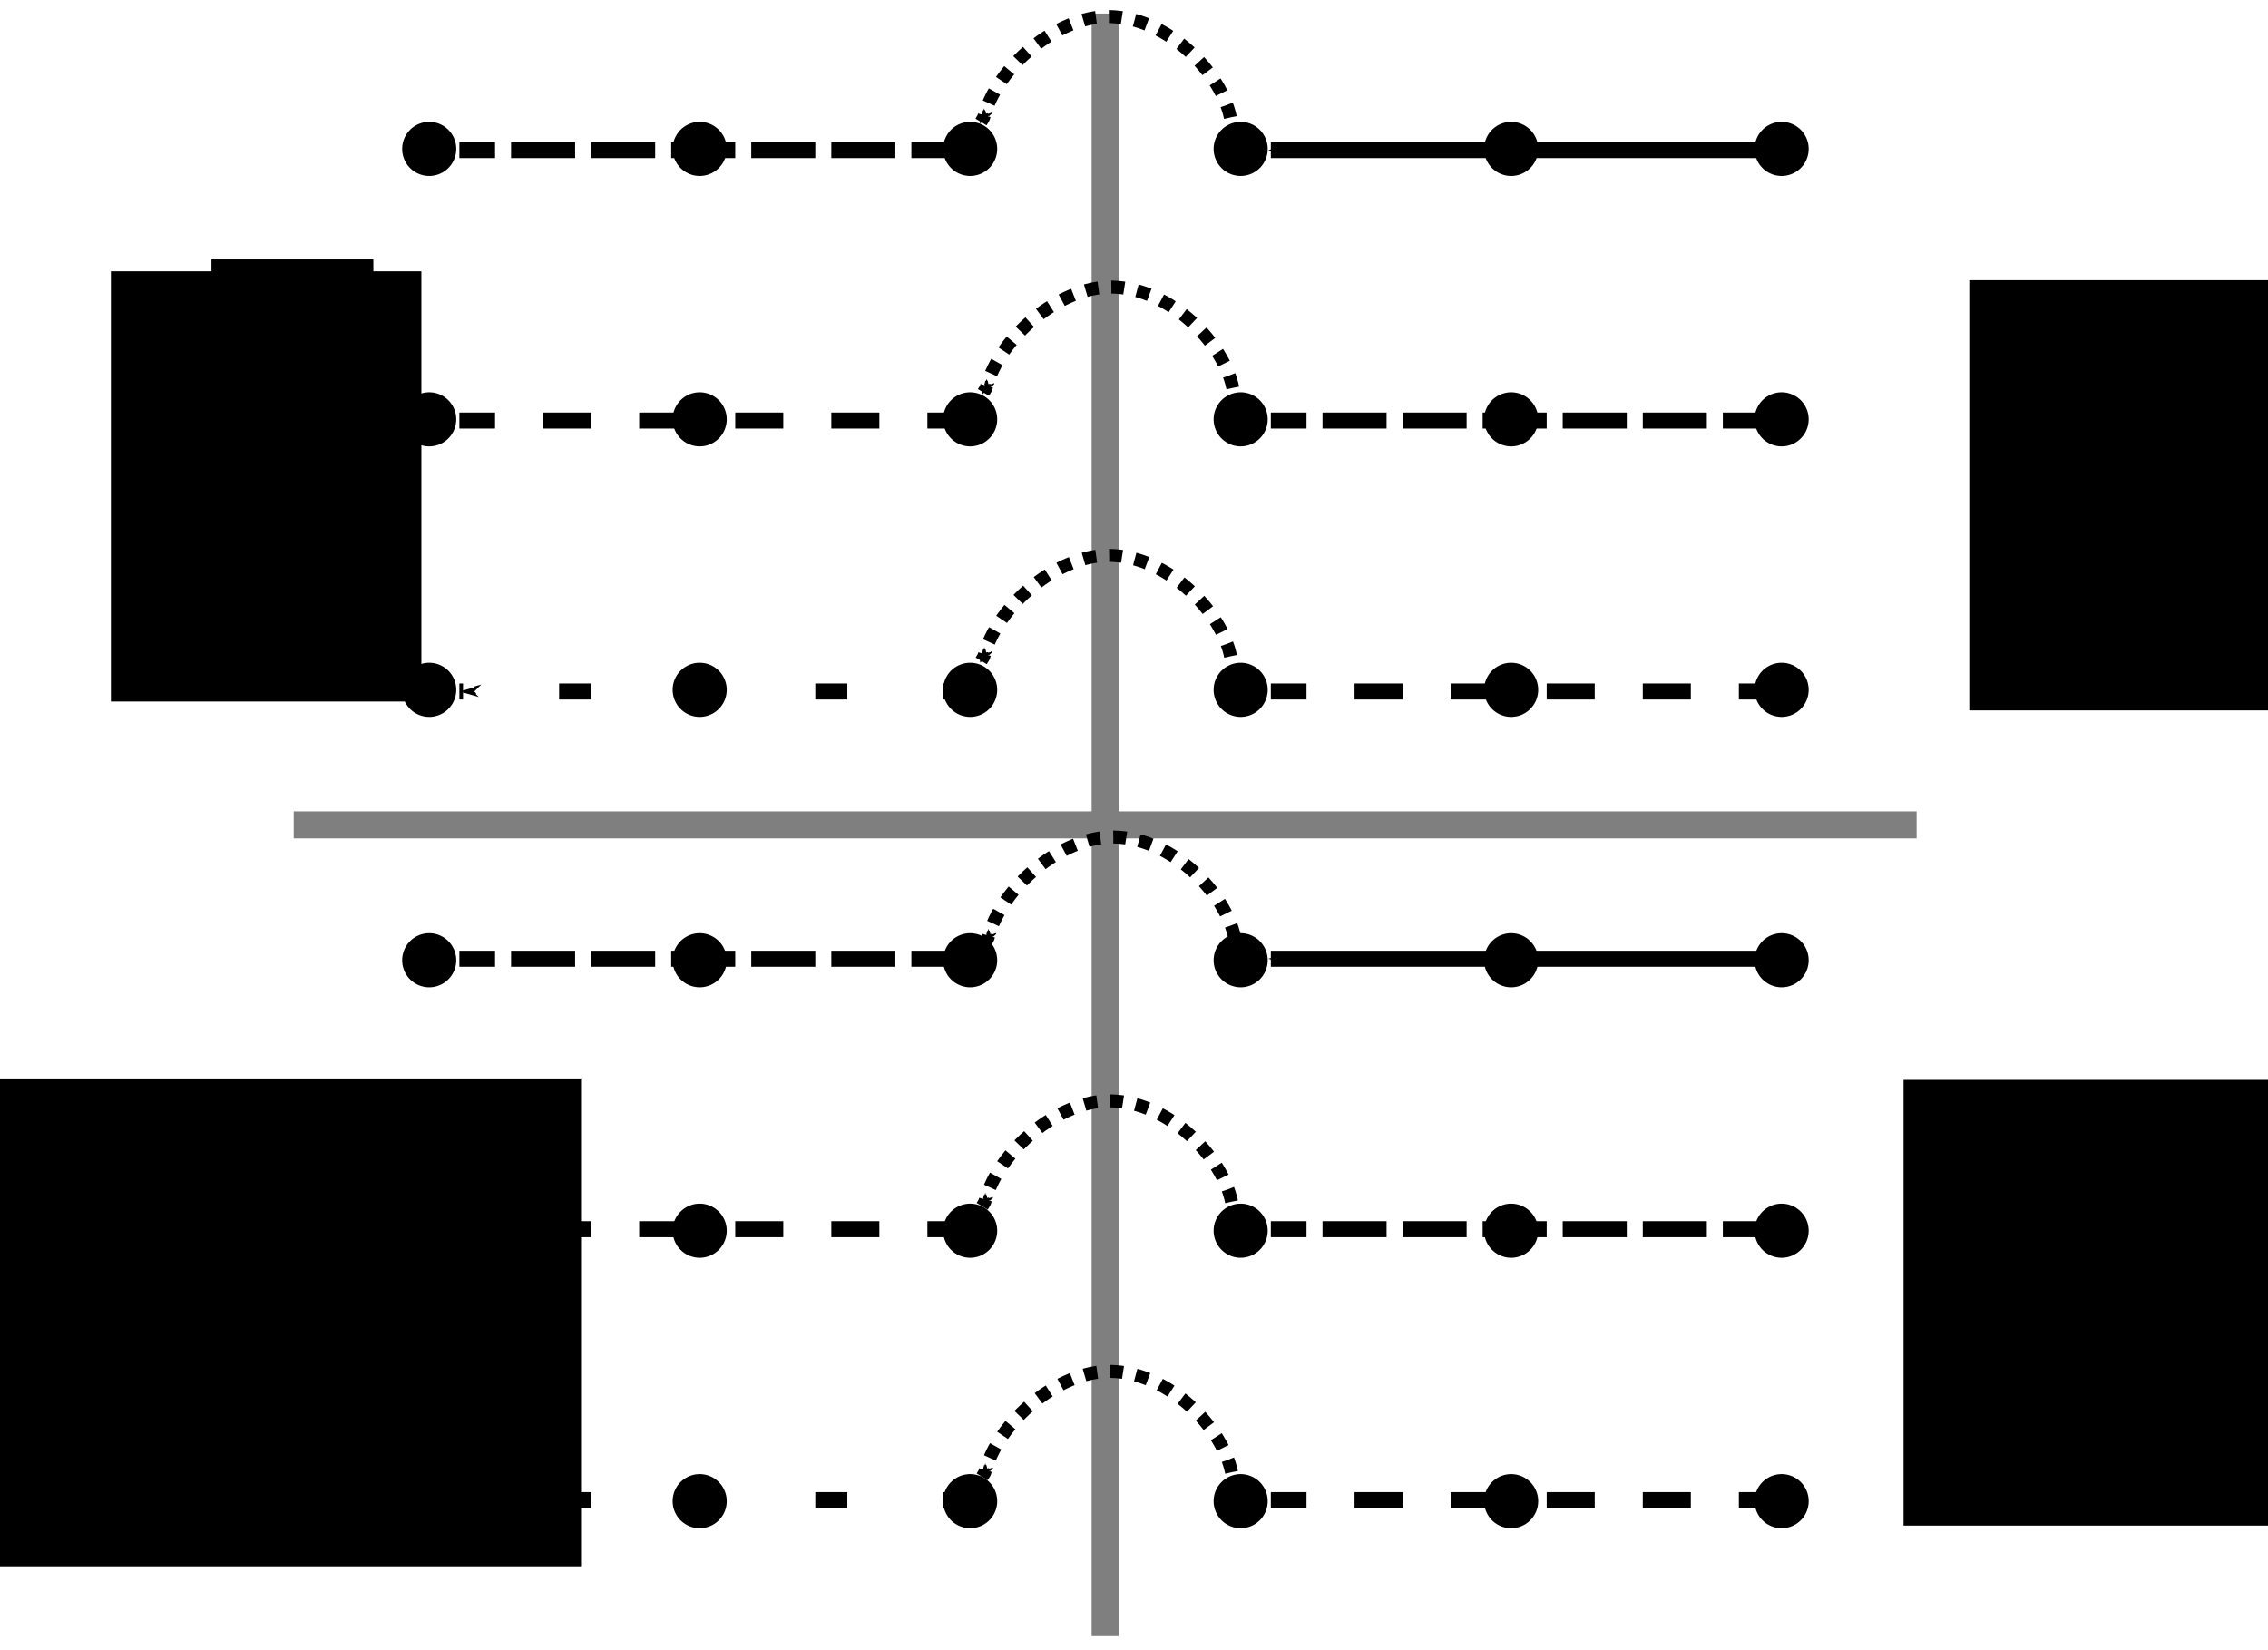 <?xml version="1.0" encoding="UTF-8" standalone="no"?>
<!-- Created with Inkscape (http://www.inkscape.org/) -->
<svg
   xmlns:dc="http://purl.org/dc/elements/1.1/"
   xmlns:cc="http://creativecommons.org/ns#"
   xmlns:rdf="http://www.w3.org/1999/02/22-rdf-syntax-ns#"
   xmlns:svg="http://www.w3.org/2000/svg"
   xmlns="http://www.w3.org/2000/svg"
   xmlns:sodipodi="http://sodipodi.sourceforge.net/DTD/sodipodi-0.dtd"
   xmlns:inkscape="http://www.inkscape.org/namespaces/inkscape"
   width="838.5"
   height="610"
   id="svg2"
   sodipodi:version="0.32"
   inkscape:version="0.46"
   sodipodi:docname="sweep_method_backward.svg"
   inkscape:output_extension="org.inkscape.output.svg.inkscape"
   version="1.0">
  <defs
     id="defs4">
    <marker
       inkscape:stockid="Arrow1Mend"
       orient="auto"
       refY="0"
       refX="0"
       id="Arrow1Mend"
       style="overflow:visible">
      <path
         id="path3326"
         d="M 0,0 L 5,-5 L -12.5,0 L 5,5 L 0,0 z"
         style="fill-rule:evenodd;stroke:#000000;stroke-width:1pt;marker-start:none"
         transform="matrix(-0.4,0,0,-0.4,-4,0)" />
    </marker>
    <marker
       inkscape:stockid="Arrow1Mstart"
       orient="auto"
       refY="0"
       refX="0"
       id="Arrow1Mstart"
       style="overflow:visible">
      <path
         id="path3323"
         d="M 0,0 L 5,-5 L -12.5,0 L 5,5 L 0,0 z"
         style="fill-rule:evenodd;stroke:#000000;stroke-width:1pt;marker-start:none"
         transform="matrix(0.4,0,0,0.4,4,0)" />
    </marker>
    <marker
       inkscape:stockid="Arrow1Lstart"
       orient="auto"
       refY="0"
       refX="0"
       id="Arrow1Lstart"
       style="overflow:visible">
      <path
         id="path3317"
         d="M 0,0 L 5,-5 L -12.5,0 L 5,5 L 0,0 z"
         style="fill-rule:evenodd;stroke:#000000;stroke-width:1pt;marker-start:none"
         transform="matrix(0.8,0,0,0.8,10,0)" />
    </marker>
    <marker
       inkscape:stockid="Arrow2Lend"
       orient="auto"
       refY="0"
       refX="0"
       id="Arrow2Lend"
       style="overflow:visible">
      <path
         id="path3338"
         style="font-size:12px;fill-rule:evenodd;stroke-width:0.625;stroke-linejoin:round"
         d="M 8.719,4.034 L -2.207,0.016 L 8.719,-4.002 C 6.973,-1.63 6.983,1.616 8.719,4.034 z"
         transform="matrix(-1.1,0,0,-1.1,-1.1,0)" />
    </marker>
    <marker
       inkscape:stockid="Arrow1Lend"
       orient="auto"
       refY="0"
       refX="0"
       id="Arrow1Lend"
       style="overflow:visible">
      <path
         id="path3320"
         d="M 0,0 L 5,-5 L -12.5,0 L 5,5 L 0,0 z"
         style="fill-rule:evenodd;stroke:#000000;stroke-width:1pt;marker-start:none"
         transform="matrix(-0.8,0,0,-0.8,-10,0)" />
    </marker>
    <inkscape:perspective
       sodipodi:type="inkscape:persp3d"
       inkscape:vp_x="0 : 526.18109 : 1"
       inkscape:vp_y="0 : 1000 : 0"
       inkscape:vp_z="744.09448 : 526.18109 : 1"
       inkscape:persp3d-origin="372.04724 : 350.78739 : 1"
       id="perspective10" />
  </defs>
  <sodipodi:namedview
     id="base"
     pagecolor="#ffffff"
     bordercolor="#666666"
     borderopacity="1.0"
     gridtolerance="10000"
     guidetolerance="10"
     objecttolerance="10"
     inkscape:pageopacity="0.0"
     inkscape:pageshadow="2"
     inkscape:zoom="1.2196874"
     inkscape:cx="390.65803"
     inkscape:cy="348.29737"
     inkscape:document-units="px"
     inkscape:current-layer="layer1"
     showgrid="false"
     showguides="true"
     inkscape:window-width="2048"
     inkscape:window-height="1074"
     inkscape:window-x="0"
     inkscape:window-y="25">
    <inkscape:grid
       type="xygrid"
       id="grid2383"
       visible="true"
       enabled="true" />
  </sodipodi:namedview>
  <g
     inkscape:label="Layer 1"
     inkscape:groupmode="layer"
     id="layer1"
     transform="translate(53.587,-442.362)">
    <path
       style="fill:none;fill-opacity:1;fill-rule:evenodd;stroke:#7f7f7f;stroke-width:10;stroke-linecap:butt;stroke-linejoin:miter;stroke-miterlimit:0;stroke-dasharray:none;stroke-opacity:1"
       d="M 355,447.362 L 355,1047.362"
       id="path3159" />
    <path
       style="fill:none;fill-rule:evenodd;stroke:#7f7f7f;stroke-width:10;stroke-linecap:butt;stroke-linejoin:miter;stroke-miterlimit:0;stroke-dasharray:none;stroke-opacity:1"
       d="M 655,747.362 L 55,747.362 L 58.39,747.362"
       id="path3161" />
    <g
       id="g3241"
       transform="matrix(-1,0,0,1,710,0)">
      <path
         transform="matrix(0.457,0,0,0.539,241.061,393.076)"
         d="M 380.388,750.173 A 21.869,18.556 0 1 1 336.65,750.173 A 21.869,18.556 0 1 1 380.388,750.173 z"
         sodipodi:ry="18.555504"
         sodipodi:rx="21.868988"
         sodipodi:cy="750.17255"
         sodipodi:cx="358.51886"
         id="path3223"
         style="opacity:1;fill:#000000;fill-opacity:1;fill-rule:nonzero;stroke:none;stroke-width:1;stroke-miterlimit:4;stroke-dasharray:none;stroke-opacity:1"
         sodipodi:type="arc" />
      <path
         transform="matrix(0.457,0,0,0.539,341.061,393.076)"
         d="M 380.388,750.173 A 21.869,18.556 0 1 1 336.65,750.173 A 21.869,18.556 0 1 1 380.388,750.173 z"
         sodipodi:ry="18.555504"
         sodipodi:rx="21.868988"
         sodipodi:cy="750.17255"
         sodipodi:cx="358.51886"
         id="path3225"
         style="opacity:1;fill:#000000;fill-opacity:1;fill-rule:nonzero;stroke:none;stroke-width:1;stroke-miterlimit:4;stroke-dasharray:none;stroke-opacity:1"
         sodipodi:type="arc" />
      <path
         transform="matrix(0.457,0,0,0.539,441.061,393.076)"
         d="M 380.388,750.173 A 21.869,18.556 0 1 1 336.65,750.173 A 21.869,18.556 0 1 1 380.388,750.173 z"
         sodipodi:ry="18.555504"
         sodipodi:rx="21.868988"
         sodipodi:cy="750.17255"
         sodipodi:cx="358.51886"
         id="path3227"
         style="opacity:1;fill:#000000;fill-opacity:1;fill-rule:nonzero;stroke:none;stroke-width:1;stroke-miterlimit:4;stroke-dasharray:none;stroke-opacity:1"
         sodipodi:type="arc" />
      <path
         transform="matrix(0.457,0,0,0.539,241.061,493.076)"
         d="M 380.388,750.173 A 21.869,18.556 0 1 1 336.65,750.173 A 21.869,18.556 0 1 1 380.388,750.173 z"
         sodipodi:ry="18.555504"
         sodipodi:rx="21.868988"
         sodipodi:cy="750.17255"
         sodipodi:cx="358.51886"
         id="path3229"
         style="opacity:1;fill:#000000;fill-opacity:1;fill-rule:nonzero;stroke:none;stroke-width:1;stroke-miterlimit:4;stroke-dasharray:none;stroke-opacity:1"
         sodipodi:type="arc" />
      <path
         transform="matrix(0.457,0,0,0.539,341.061,493.076)"
         d="M 380.388,750.173 A 21.869,18.556 0 1 1 336.65,750.173 A 21.869,18.556 0 1 1 380.388,750.173 z"
         sodipodi:ry="18.555504"
         sodipodi:rx="21.868988"
         sodipodi:cy="750.17255"
         sodipodi:cx="358.51886"
         id="path3231"
         style="opacity:1;fill:#000000;fill-opacity:1;fill-rule:nonzero;stroke:none;stroke-width:1;stroke-miterlimit:4;stroke-dasharray:none;stroke-opacity:1"
         sodipodi:type="arc" />
      <path
         transform="matrix(0.457,0,0,0.539,441.061,493.076)"
         d="M 380.388,750.173 A 21.869,18.556 0 1 1 336.65,750.173 A 21.869,18.556 0 1 1 380.388,750.173 z"
         sodipodi:ry="18.555504"
         sodipodi:rx="21.868988"
         sodipodi:cy="750.17255"
         sodipodi:cx="358.51886"
         id="path3233"
         style="opacity:1;fill:#000000;fill-opacity:1;fill-rule:nonzero;stroke:none;stroke-width:1;stroke-miterlimit:4;stroke-dasharray:none;stroke-opacity:1"
         sodipodi:type="arc" />
      <path
         transform="matrix(0.457,0,0,0.539,241.061,593.076)"
         d="M 380.388,750.173 A 21.869,18.556 0 1 1 336.65,750.173 A 21.869,18.556 0 1 1 380.388,750.173 z"
         sodipodi:ry="18.555504"
         sodipodi:rx="21.868988"
         sodipodi:cy="750.17255"
         sodipodi:cx="358.51886"
         id="path3235"
         style="opacity:1;fill:#000000;fill-opacity:1;fill-rule:nonzero;stroke:none;stroke-width:1;stroke-miterlimit:4;stroke-dasharray:none;stroke-opacity:1"
         sodipodi:type="arc" />
      <path
         transform="matrix(0.457,0,0,0.539,341.061,593.076)"
         d="M 380.388,750.173 A 21.869,18.556 0 1 1 336.65,750.173 A 21.869,18.556 0 1 1 380.388,750.173 z"
         sodipodi:ry="18.555504"
         sodipodi:rx="21.868988"
         sodipodi:cy="750.17255"
         sodipodi:cx="358.51886"
         id="path3237"
         style="opacity:1;fill:#000000;fill-opacity:1;fill-rule:nonzero;stroke:none;stroke-width:1;stroke-miterlimit:4;stroke-dasharray:none;stroke-opacity:1"
         sodipodi:type="arc" />
      <path
         transform="matrix(0.457,0,0,0.539,441.061,593.076)"
         d="M 380.388,750.173 A 21.869,18.556 0 1 1 336.65,750.173 A 21.869,18.556 0 1 1 380.388,750.173 z"
         sodipodi:ry="18.555504"
         sodipodi:rx="21.868988"
         sodipodi:cy="750.17255"
         sodipodi:cx="358.51886"
         id="path3239"
         style="opacity:1;fill:#000000;fill-opacity:1;fill-rule:nonzero;stroke:none;stroke-width:1;stroke-miterlimit:4;stroke-dasharray:none;stroke-opacity:1"
         sodipodi:type="arc" />
    </g>
    <g
       id="g3252"
       transform="matrix(-1,0,0,1,710,-300)">
      <path
         transform="matrix(0.457,0,0,0.539,241.061,393.076)"
         d="M 380.388,750.173 A 21.869,18.556 0 1 1 336.65,750.173 A 21.869,18.556 0 1 1 380.388,750.173 z"
         sodipodi:ry="18.555504"
         sodipodi:rx="21.868988"
         sodipodi:cy="750.17255"
         sodipodi:cx="358.51886"
         id="path3254"
         style="opacity:1;fill:#000000;fill-opacity:1;fill-rule:nonzero;stroke:none;stroke-width:1;stroke-miterlimit:4;stroke-dasharray:none;stroke-opacity:1"
         sodipodi:type="arc" />
      <path
         transform="matrix(0.457,0,0,0.539,341.061,393.076)"
         d="M 380.388,750.173 A 21.869,18.556 0 1 1 336.65,750.173 A 21.869,18.556 0 1 1 380.388,750.173 z"
         sodipodi:ry="18.555504"
         sodipodi:rx="21.868988"
         sodipodi:cy="750.17255"
         sodipodi:cx="358.51886"
         id="path3256"
         style="opacity:1;fill:#000000;fill-opacity:1;fill-rule:nonzero;stroke:none;stroke-width:1;stroke-miterlimit:4;stroke-dasharray:none;stroke-opacity:1"
         sodipodi:type="arc" />
      <path
         transform="matrix(0.457,0,0,0.539,441.061,393.076)"
         d="M 380.388,750.173 A 21.869,18.556 0 1 1 336.65,750.173 A 21.869,18.556 0 1 1 380.388,750.173 z"
         sodipodi:ry="18.555504"
         sodipodi:rx="21.868988"
         sodipodi:cy="750.17255"
         sodipodi:cx="358.51886"
         id="path3258"
         style="opacity:1;fill:#000000;fill-opacity:1;fill-rule:nonzero;stroke:none;stroke-width:1;stroke-miterlimit:4;stroke-dasharray:none;stroke-opacity:1"
         sodipodi:type="arc" />
      <path
         transform="matrix(0.457,0,0,0.539,241.061,493.076)"
         d="M 380.388,750.173 A 21.869,18.556 0 1 1 336.65,750.173 A 21.869,18.556 0 1 1 380.388,750.173 z"
         sodipodi:ry="18.555504"
         sodipodi:rx="21.868988"
         sodipodi:cy="750.17255"
         sodipodi:cx="358.51886"
         id="path3260"
         style="opacity:1;fill:#000000;fill-opacity:1;fill-rule:nonzero;stroke:none;stroke-width:1;stroke-miterlimit:4;stroke-dasharray:none;stroke-opacity:1"
         sodipodi:type="arc" />
      <path
         transform="matrix(0.457,0,0,0.539,341.061,493.076)"
         d="M 380.388,750.173 A 21.869,18.556 0 1 1 336.65,750.173 A 21.869,18.556 0 1 1 380.388,750.173 z"
         sodipodi:ry="18.555504"
         sodipodi:rx="21.868988"
         sodipodi:cy="750.17255"
         sodipodi:cx="358.51886"
         id="path3262"
         style="opacity:1;fill:#000000;fill-opacity:1;fill-rule:nonzero;stroke:none;stroke-width:1;stroke-miterlimit:4;stroke-dasharray:none;stroke-opacity:1"
         sodipodi:type="arc" />
      <path
         transform="matrix(0.457,0,0,0.539,441.061,493.076)"
         d="M 380.388,750.173 A 21.869,18.556 0 1 1 336.65,750.173 A 21.869,18.556 0 1 1 380.388,750.173 z"
         sodipodi:ry="18.555504"
         sodipodi:rx="21.868988"
         sodipodi:cy="750.17255"
         sodipodi:cx="358.51886"
         id="path3264"
         style="opacity:1;fill:#000000;fill-opacity:1;fill-rule:nonzero;stroke:none;stroke-width:1;stroke-miterlimit:4;stroke-dasharray:none;stroke-opacity:1"
         sodipodi:type="arc" />
      <path
         transform="matrix(0.457,0,0,0.539,241.061,593.076)"
         d="M 380.388,750.173 A 21.869,18.556 0 1 1 336.65,750.173 A 21.869,18.556 0 1 1 380.388,750.173 z"
         sodipodi:ry="18.555504"
         sodipodi:rx="21.868988"
         sodipodi:cy="750.17255"
         sodipodi:cx="358.51886"
         id="path3266"
         style="opacity:1;fill:#000000;fill-opacity:1;fill-rule:nonzero;stroke:none;stroke-width:1;stroke-miterlimit:4;stroke-dasharray:none;stroke-opacity:1"
         sodipodi:type="arc" />
      <path
         transform="matrix(0.457,0,0,0.539,341.061,593.076)"
         d="M 380.388,750.173 A 21.869,18.556 0 1 1 336.65,750.173 A 21.869,18.556 0 1 1 380.388,750.173 z"
         sodipodi:ry="18.555504"
         sodipodi:rx="21.868988"
         sodipodi:cy="750.17255"
         sodipodi:cx="358.51886"
         id="path3268"
         style="opacity:1;fill:#000000;fill-opacity:1;fill-rule:nonzero;stroke:none;stroke-width:1;stroke-miterlimit:4;stroke-dasharray:none;stroke-opacity:1"
         sodipodi:type="arc" />
      <path
         transform="matrix(0.457,0,0,0.539,441.061,593.076)"
         d="M 380.388,750.173 A 21.869,18.556 0 1 1 336.65,750.173 A 21.869,18.556 0 1 1 380.388,750.173 z"
         sodipodi:ry="18.555504"
         sodipodi:rx="21.868988"
         sodipodi:cy="750.17255"
         sodipodi:cx="358.51886"
         id="path3270"
         style="opacity:1;fill:#000000;fill-opacity:1;fill-rule:nonzero;stroke:none;stroke-width:1;stroke-miterlimit:4;stroke-dasharray:none;stroke-opacity:1"
         sodipodi:type="arc" />
    </g>
    <g
       id="g3272"
       transform="matrix(-1,0,0,1,1010,-2.5075919e-6)">
      <path
         transform="matrix(0.457,0,0,0.539,241.061,393.076)"
         d="M 380.388,750.173 A 21.869,18.556 0 1 1 336.65,750.173 A 21.869,18.556 0 1 1 380.388,750.173 z"
         sodipodi:ry="18.555504"
         sodipodi:rx="21.868988"
         sodipodi:cy="750.17255"
         sodipodi:cx="358.51886"
         id="path3274"
         style="opacity:1;fill:#000000;fill-opacity:1;fill-rule:nonzero;stroke:none;stroke-width:1;stroke-miterlimit:4;stroke-dasharray:none;stroke-opacity:1"
         sodipodi:type="arc" />
      <path
         transform="matrix(0.457,0,0,0.539,341.061,393.076)"
         d="M 380.388,750.173 A 21.869,18.556 0 1 1 336.65,750.173 A 21.869,18.556 0 1 1 380.388,750.173 z"
         sodipodi:ry="18.555504"
         sodipodi:rx="21.868988"
         sodipodi:cy="750.17255"
         sodipodi:cx="358.51886"
         id="path3276"
         style="opacity:1;fill:#000000;fill-opacity:1;fill-rule:nonzero;stroke:none;stroke-width:1;stroke-miterlimit:4;stroke-dasharray:none;stroke-opacity:1"
         sodipodi:type="arc" />
      <path
         transform="matrix(0.457,0,0,0.539,441.061,393.076)"
         d="M 380.388,750.173 A 21.869,18.556 0 1 1 336.65,750.173 A 21.869,18.556 0 1 1 380.388,750.173 z"
         sodipodi:ry="18.555504"
         sodipodi:rx="21.868988"
         sodipodi:cy="750.17255"
         sodipodi:cx="358.51886"
         id="path3278"
         style="opacity:1;fill:#000000;fill-opacity:1;fill-rule:nonzero;stroke:none;stroke-width:1;stroke-miterlimit:4;stroke-dasharray:none;stroke-opacity:1"
         sodipodi:type="arc" />
      <path
         transform="matrix(0.457,0,0,0.539,241.061,493.076)"
         d="M 380.388,750.173 A 21.869,18.556 0 1 1 336.65,750.173 A 21.869,18.556 0 1 1 380.388,750.173 z"
         sodipodi:ry="18.555504"
         sodipodi:rx="21.868988"
         sodipodi:cy="750.17255"
         sodipodi:cx="358.51886"
         id="path3280"
         style="opacity:1;fill:#000000;fill-opacity:1;fill-rule:nonzero;stroke:none;stroke-width:1;stroke-miterlimit:4;stroke-dasharray:none;stroke-opacity:1"
         sodipodi:type="arc" />
      <path
         transform="matrix(0.457,0,0,0.539,341.061,493.076)"
         d="M 380.388,750.173 A 21.869,18.556 0 1 1 336.65,750.173 A 21.869,18.556 0 1 1 380.388,750.173 z"
         sodipodi:ry="18.555504"
         sodipodi:rx="21.868988"
         sodipodi:cy="750.17255"
         sodipodi:cx="358.51886"
         id="path3282"
         style="opacity:1;fill:#000000;fill-opacity:1;fill-rule:nonzero;stroke:none;stroke-width:1;stroke-miterlimit:4;stroke-dasharray:none;stroke-opacity:1"
         sodipodi:type="arc" />
      <path
         transform="matrix(0.457,0,0,0.539,441.061,493.076)"
         d="M 380.388,750.173 A 21.869,18.556 0 1 1 336.65,750.173 A 21.869,18.556 0 1 1 380.388,750.173 z"
         sodipodi:ry="18.555504"
         sodipodi:rx="21.868988"
         sodipodi:cy="750.17255"
         sodipodi:cx="358.51886"
         id="path3284"
         style="opacity:1;fill:#000000;fill-opacity:1;fill-rule:nonzero;stroke:none;stroke-width:1;stroke-miterlimit:4;stroke-dasharray:none;stroke-opacity:1"
         sodipodi:type="arc" />
      <path
         transform="matrix(0.457,0,0,0.539,241.061,593.076)"
         d="M 380.388,750.173 A 21.869,18.556 0 1 1 336.65,750.173 A 21.869,18.556 0 1 1 380.388,750.173 z"
         sodipodi:ry="18.555504"
         sodipodi:rx="21.868988"
         sodipodi:cy="750.17255"
         sodipodi:cx="358.51886"
         id="path3286"
         style="opacity:1;fill:#000000;fill-opacity:1;fill-rule:nonzero;stroke:none;stroke-width:1;stroke-miterlimit:4;stroke-dasharray:none;stroke-opacity:1"
         sodipodi:type="arc" />
      <path
         transform="matrix(0.457,0,0,0.539,341.061,593.076)"
         d="M 380.388,750.173 A 21.869,18.556 0 1 1 336.65,750.173 A 21.869,18.556 0 1 1 380.388,750.173 z"
         sodipodi:ry="18.555504"
         sodipodi:rx="21.868988"
         sodipodi:cy="750.17255"
         sodipodi:cx="358.51886"
         id="path3288"
         style="opacity:1;fill:#000000;fill-opacity:1;fill-rule:nonzero;stroke:none;stroke-width:1;stroke-miterlimit:4;stroke-dasharray:none;stroke-opacity:1"
         sodipodi:type="arc" />
      <path
         transform="matrix(0.457,0,0,0.539,441.061,593.076)"
         d="M 380.388,750.173 A 21.869,18.556 0 1 1 336.65,750.173 A 21.869,18.556 0 1 1 380.388,750.173 z"
         sodipodi:ry="18.555504"
         sodipodi:rx="21.868988"
         sodipodi:cy="750.17255"
         sodipodi:cx="358.51886"
         id="path3290"
         style="opacity:1;fill:#000000;fill-opacity:1;fill-rule:nonzero;stroke:none;stroke-width:1;stroke-miterlimit:4;stroke-dasharray:none;stroke-opacity:1"
         sodipodi:type="arc" />
    </g>
    <g
       id="g3292"
       transform="matrix(-1,0,0,1,1010,-300)">
      <path
         transform="matrix(0.457,0,0,0.539,241.061,393.076)"
         d="M 380.388,750.173 A 21.869,18.556 0 1 1 336.65,750.173 A 21.869,18.556 0 1 1 380.388,750.173 z"
         sodipodi:ry="18.555504"
         sodipodi:rx="21.868988"
         sodipodi:cy="750.17255"
         sodipodi:cx="358.51886"
         id="path3294"
         style="opacity:1;fill:#000000;fill-opacity:1;fill-rule:nonzero;stroke:none;stroke-width:1;stroke-miterlimit:4;stroke-dasharray:none;stroke-opacity:1"
         sodipodi:type="arc" />
      <path
         transform="matrix(0.457,0,0,0.539,341.061,393.076)"
         d="M 380.388,750.173 A 21.869,18.556 0 1 1 336.65,750.173 A 21.869,18.556 0 1 1 380.388,750.173 z"
         sodipodi:ry="18.555504"
         sodipodi:rx="21.868988"
         sodipodi:cy="750.17255"
         sodipodi:cx="358.51886"
         id="path3296"
         style="opacity:1;fill:#000000;fill-opacity:1;fill-rule:nonzero;stroke:none;stroke-width:1;stroke-miterlimit:4;stroke-dasharray:none;stroke-opacity:1"
         sodipodi:type="arc" />
      <path
         transform="matrix(0.457,0,0,0.539,441.061,393.076)"
         d="M 380.388,750.173 A 21.869,18.556 0 1 1 336.65,750.173 A 21.869,18.556 0 1 1 380.388,750.173 z"
         sodipodi:ry="18.555504"
         sodipodi:rx="21.868988"
         sodipodi:cy="750.17255"
         sodipodi:cx="358.51886"
         id="path3298"
         style="opacity:1;fill:#000000;fill-opacity:1;fill-rule:nonzero;stroke:none;stroke-width:1;stroke-miterlimit:4;stroke-dasharray:none;stroke-opacity:1"
         sodipodi:type="arc" />
      <path
         transform="matrix(0.457,0,0,0.539,241.061,493.076)"
         d="M 380.388,750.173 A 21.869,18.556 0 1 1 336.65,750.173 A 21.869,18.556 0 1 1 380.388,750.173 z"
         sodipodi:ry="18.555504"
         sodipodi:rx="21.868988"
         sodipodi:cy="750.17255"
         sodipodi:cx="358.51886"
         id="path3300"
         style="opacity:1;fill:#000000;fill-opacity:1;fill-rule:nonzero;stroke:none;stroke-width:1;stroke-miterlimit:4;stroke-dasharray:none;stroke-opacity:1"
         sodipodi:type="arc" />
      <path
         transform="matrix(0.457,0,0,0.539,341.061,493.076)"
         d="M 380.388,750.173 A 21.869,18.556 0 1 1 336.65,750.173 A 21.869,18.556 0 1 1 380.388,750.173 z"
         sodipodi:ry="18.555504"
         sodipodi:rx="21.868988"
         sodipodi:cy="750.17255"
         sodipodi:cx="358.51886"
         id="path3302"
         style="opacity:1;fill:#000000;fill-opacity:1;fill-rule:nonzero;stroke:none;stroke-width:1;stroke-miterlimit:4;stroke-dasharray:none;stroke-opacity:1"
         sodipodi:type="arc" />
      <path
         transform="matrix(0.457,0,0,0.539,441.061,493.076)"
         d="M 380.388,750.173 A 21.869,18.556 0 1 1 336.65,750.173 A 21.869,18.556 0 1 1 380.388,750.173 z"
         sodipodi:ry="18.555504"
         sodipodi:rx="21.868988"
         sodipodi:cy="750.17255"
         sodipodi:cx="358.51886"
         id="path3304"
         style="opacity:1;fill:#000000;fill-opacity:1;fill-rule:nonzero;stroke:none;stroke-width:1;stroke-miterlimit:4;stroke-dasharray:none;stroke-opacity:1"
         sodipodi:type="arc" />
      <path
         transform="matrix(0.457,0,0,0.539,241.061,593.076)"
         d="M 380.388,750.173 A 21.869,18.556 0 1 1 336.65,750.173 A 21.869,18.556 0 1 1 380.388,750.173 z"
         sodipodi:ry="18.555504"
         sodipodi:rx="21.868988"
         sodipodi:cy="750.17255"
         sodipodi:cx="358.51886"
         id="path3306"
         style="opacity:1;fill:#000000;fill-opacity:1;fill-rule:nonzero;stroke:none;stroke-width:1;stroke-miterlimit:4;stroke-dasharray:none;stroke-opacity:1"
         sodipodi:type="arc" />
      <path
         transform="matrix(0.457,0,0,0.539,341.061,593.076)"
         d="M 380.388,750.173 A 21.869,18.556 0 1 1 336.65,750.173 A 21.869,18.556 0 1 1 380.388,750.173 z"
         sodipodi:ry="18.555504"
         sodipodi:rx="21.868988"
         sodipodi:cy="750.17255"
         sodipodi:cx="358.51886"
         id="path3308"
         style="opacity:1;fill:#000000;fill-opacity:1;fill-rule:nonzero;stroke:none;stroke-width:1;stroke-miterlimit:4;stroke-dasharray:none;stroke-opacity:1"
         sodipodi:type="arc" />
      <path
         transform="matrix(0.457,0,0,0.539,441.061,593.076)"
         d="M 380.388,750.173 A 21.869,18.556 0 1 1 336.65,750.173 A 21.869,18.556 0 1 1 380.388,750.173 z"
         sodipodi:ry="18.555504"
         sodipodi:rx="21.868988"
         sodipodi:cy="750.17255"
         sodipodi:cx="358.51886"
         id="path3310"
         style="opacity:1;fill:#000000;fill-opacity:1;fill-rule:nonzero;stroke:none;stroke-width:1;stroke-miterlimit:4;stroke-dasharray:none;stroke-opacity:1"
         sodipodi:type="arc" />
    </g>
    <path
       style="fill:none;fill-rule:evenodd;stroke:#000000;stroke-width:5.92;stroke-linecap:butt;stroke-linejoin:miter;marker-end:url(#Arrow1Mstart);stroke-miterlimit:0;stroke-dasharray:17.76, 17.76;stroke-dashoffset:0;stroke-opacity:1"
       d="M 607.04,997.042 L 416.247,997.042 L 417.324,997.042"
       id="path3312" />
    <path
       style="fill:none;fill-rule:evenodd;stroke:#000000;stroke-width:5.92;stroke-linecap:butt;stroke-linejoin:miter;marker-end:url(#Arrow1Mstart);stroke-miterlimit:0;stroke-dasharray:23.68, 5.92;stroke-dashoffset:0;stroke-opacity:1"
       d="M 607.04,896.862 L 416.247,896.862 L 417.324,896.862"
       id="path5681" />
    <path
       style="fill:none;fill-rule:evenodd;stroke:#000000;stroke-width:5.92;stroke-linecap:butt;stroke-linejoin:miter;marker-end:url(#Arrow1Mstart);stroke-miterlimit:0;stroke-dasharray:none;stroke-opacity:1"
       d="M 607.04,796.862 L 416.247,796.862 L 417.324,796.862"
       id="path5683" />
    <path
       style="fill:none;fill-rule:evenodd;stroke:#000000;stroke-width:5.92;stroke-linecap:butt;stroke-linejoin:miter;marker-end:url(#Arrow1Mstart);stroke-miterlimit:0;stroke-dasharray:17.76, 17.76;stroke-dashoffset:0;stroke-opacity:1"
       d="M 607.04,698.042 L 416.247,698.042 L 417.324,698.042"
       id="path5685" />
    <path
       style="fill:none;fill-rule:evenodd;stroke:#000000;stroke-width:5.92;stroke-linecap:butt;stroke-linejoin:miter;marker-end:url(#Arrow1Mstart);stroke-miterlimit:0;stroke-dasharray:23.68, 5.92;stroke-dashoffset:0;stroke-opacity:1"
       d="M 607.04,597.862 L 416.247,597.862 L 417.324,597.862"
       id="path5687" />
    <path
       style="fill:none;fill-rule:evenodd;stroke:#000000;stroke-width:5.92;stroke-linecap:butt;stroke-linejoin:miter;marker-end:url(#Arrow1Mstart);stroke-miterlimit:0;stroke-dasharray:none;stroke-opacity:1"
       d="M 607.04,497.862 L 416.247,497.862 L 417.324,497.862"
       id="path5689" />
    <path
       style="fill:none;fill-rule:evenodd;stroke:#000000;stroke-width:5.92;stroke-linecap:butt;stroke-linejoin:miter;marker-end:url(#Arrow1Mstart);stroke-miterlimit:0;stroke-dasharray:11.84, 35.52;stroke-dashoffset:0;stroke-opacity:1"
       d="M 307.04,997.042 L 116.247,997.042 L 117.324,997.042"
       id="path5691" />
    <path
       style="fill:none;fill-rule:evenodd;stroke:#000000;stroke-width:5.92;stroke-linecap:butt;stroke-linejoin:miter;marker-end:url(#Arrow1Mstart);stroke-miterlimit:0;stroke-dasharray:17.76, 17.76;stroke-dashoffset:0;stroke-opacity:1"
       d="M 307.04,896.862 L 116.247,896.862 L 117.324,896.862"
       id="path5693" />
    <path
       style="fill:none;fill-rule:evenodd;stroke:#000000;stroke-width:5.92;stroke-linecap:butt;stroke-linejoin:miter;marker-end:url(#Arrow1Mstart);stroke-miterlimit:0;stroke-dasharray:23.68, 5.92;stroke-dashoffset:0;stroke-opacity:1"
       d="M 307.04,796.862 L 116.247,796.862 L 117.324,796.862"
       id="path5695" />
    <path
       style="fill:none;fill-rule:evenodd;stroke:#000000;stroke-width:5.92;stroke-linecap:butt;stroke-linejoin:miter;marker-end:url(#Arrow1Mstart);stroke-miterlimit:0;stroke-dasharray:11.84, 35.52;stroke-dashoffset:0;stroke-opacity:1"
       d="M 307.04,698.042 L 116.247,698.042 L 117.324,698.042"
       id="path5697" />
    <path
       style="fill:none;fill-rule:evenodd;stroke:#000000;stroke-width:5.92;stroke-linecap:butt;stroke-linejoin:miter;marker-end:url(#Arrow1Mstart);stroke-miterlimit:0;stroke-dasharray:17.76, 17.76;stroke-dashoffset:0;stroke-opacity:1"
       d="M 307.04,597.862 L 116.247,597.862 L 117.324,597.862"
       id="path5699" />
    <path
       style="fill:none;fill-rule:evenodd;stroke:#000000;stroke-width:5.92;stroke-linecap:butt;stroke-linejoin:miter;marker-end:url(#Arrow1Mstart);stroke-miterlimit:0;stroke-dasharray:23.68, 5.92;stroke-dashoffset:0;stroke-opacity:1"
       d="M 307.04,497.862 L 116.247,497.862 L 117.324,497.862"
       id="path5701" />
    <path
       style="opacity:1;fill:none;fill-rule:evenodd;stroke:#000000;stroke-width:4.792;stroke-linecap:butt;stroke-linejoin:miter;marker-end:url(#Arrow1Mend);stroke-miterlimit:0;stroke-dasharray:4.792, 4.792;stroke-dashoffset:0;stroke-opacity:1"
       d="M 402.184,585.797 C 398.981,569.913 379.704,548.836 357.364,548.501 C 338.085,548.334 315.923,567.035 310.944,585.925 L 310.006,587.475"
       id="path7406"
       sodipodi:nodetypes="cccc" />
    <path
       style="opacity:1;fill:none;fill-rule:evenodd;stroke:#000000;stroke-width:4.792;stroke-linecap:butt;stroke-linejoin:miter;marker-end:url(#Arrow1Mend);stroke-miterlimit:0;stroke-dasharray:4.792, 4.792;stroke-dashoffset:0;stroke-opacity:1"
       d="M 401.279,485.784 C 398.076,469.9 378.8,448.823 356.46,448.488 C 337.181,448.321 315.018,467.022 310.039,485.912 L 309.102,487.463"
       id="path7408"
       sodipodi:nodetypes="cccc" />
    <path
       style="opacity:1;fill:none;fill-rule:evenodd;stroke:#000000;stroke-width:4.792;stroke-linecap:butt;stroke-linejoin:miter;marker-end:url(#Arrow1Mend);stroke-miterlimit:0;stroke-dasharray:4.792, 4.792;stroke-dashoffset:0;stroke-opacity:1"
       d="M 401.36,685.016 C 398.158,669.131 378.881,648.054 356.541,647.719 C 337.262,647.553 315.1,666.254 310.121,685.144 L 309.183,686.694"
       id="path7410"
       sodipodi:nodetypes="cccc" />
    <path
       style="opacity:1;fill:none;fill-rule:evenodd;stroke:#000000;stroke-width:4.792;stroke-linecap:butt;stroke-linejoin:miter;marker-end:url(#Arrow1Mend);stroke-miterlimit:0;stroke-dasharray:4.792, 4.792;stroke-dashoffset:0;stroke-opacity:1"
       d="M 402.901,789.141 C 399.698,773.256 380.421,752.179 358.081,751.844 C 338.802,751.678 316.64,770.379 311.661,789.269 L 310.723,790.819"
       id="path7412"
       sodipodi:nodetypes="cccc" />
    <path
       style="opacity:1;fill:none;fill-rule:evenodd;stroke:#000000;stroke-width:4.792;stroke-linecap:butt;stroke-linejoin:miter;marker-end:url(#Arrow1Mend);stroke-miterlimit:0;stroke-dasharray:4.792, 4.792;stroke-dashoffset:0;stroke-opacity:1"
       d="M 401.72,886.707 C 398.518,870.822 379.241,849.745 356.901,849.41 C 337.622,849.244 315.46,867.945 310.481,886.835 L 309.543,888.385"
       id="path7414"
       sodipodi:nodetypes="cccc" />
    <path
       style="opacity:1;fill:none;fill-rule:evenodd;stroke:#000000;stroke-width:4.792;stroke-linecap:butt;stroke-linejoin:miter;marker-end:url(#Arrow1Mend);stroke-miterlimit:0;stroke-dasharray:4.792, 4.792;stroke-dashoffset:0;stroke-opacity:1"
       d="M 401.72,986.732 C 398.518,970.848 379.241,949.771 356.901,949.436 C 337.622,949.269 315.46,967.97 310.481,986.86 L 309.543,988.411"
       id="path7416"
       sodipodi:nodetypes="cccc" />
    <flowRoot
       xml:space="preserve"
       id="flowRoot7418"
       style="font-size:40px;font-style:normal;font-weight:normal;fill:#000000;fill-opacity:1;stroke:none;stroke-width:1px;stroke-linecap:butt;stroke-linejoin:miter;stroke-opacity:1;font-family:CMU Serif"><flowRegion
         id="flowRegion7420"><rect
           id="rect7422"
           width="59.851"
           height="113.144"
           x="24.596"
           y="538.296" /></flowRegion><flowPara
         id="flowPara7424" /></flowRoot>    <flowRoot
       xml:space="preserve"
       id="flowRoot7426"
       style="font-size:100px;font-style:normal;font-weight:normal;fill:#000000;fill-opacity:1;stroke:none;stroke-width:1px;stroke-linecap:butt;stroke-linejoin:miter;stroke-opacity:1;font-family:CMU Serif"
       transform="translate(635.409,328.773)"><flowRegion
         id="flowRegion7428"><rect
           id="rect7430"
           width="233.666"
           height="164.796"
           x="14.758"
           y="512.88"
           style="font-size:100px" /></flowRegion><flowPara
         id="flowPara7432"
         style="font-size:100px;font-style:normal;font-variant:normal;font-weight:bold;font-stretch:normal;text-align:start;line-height:125%;writing-mode:lr-tb;text-anchor:start;font-family:Computer Modern;-inkscape-font-specification:Computer Modern Medium">IV</flowPara></flowRoot>    <flowRoot
       xml:space="preserve"
       id="flowRoot7434"
       style="font-size:100px;font-style:normal;font-variant:normal;font-weight:bold;font-stretch:normal;text-align:start;line-height:125%;writing-mode:lr-tb;text-anchor:start;fill:#000000;fill-opacity:1;stroke:none;stroke-width:1px;stroke-linecap:butt;stroke-linejoin:miter;stroke-opacity:1;font-family:Computer Modern;-inkscape-font-specification:Computer Modern Medium"
       transform="translate(659.717,33.089)"><flowRegion
         id="flowRegion7436"><rect
           id="rect7438"
           width="114.784"
           height="159.057"
           x="14.758"
           y="512.88"
           style="font-size:100px;font-style:normal;font-variant:normal;font-weight:bold;font-stretch:normal;text-align:start;line-height:125%;writing-mode:lr-tb;text-anchor:start;font-family:Computer Modern;-inkscape-font-specification:Computer Modern Medium" /></flowRegion><flowPara
         id="flowPara7440"
         style="font-size:100px;font-style:normal;font-variant:normal;font-weight:bold;font-stretch:normal;text-align:start;line-height:125%;writing-mode:lr-tb;text-anchor:start;font-family:Computer Modern;-inkscape-font-specification:Computer Modern Medium">II</flowPara></flowRoot>    <flowRoot
       xml:space="preserve"
       id="flowRoot7442"
       style="font-size:100px;font-style:normal;font-variant:normal;font-weight:bold;font-stretch:normal;text-align:start;line-height:125%;writing-mode:lr-tb;text-anchor:start;fill:#000000;fill-opacity:1;stroke:none;stroke-width:1px;stroke-linecap:butt;stroke-linejoin:miter;stroke-opacity:1;font-family:Computer Modern;-inkscape-font-specification:Computer Modern Medium"
       transform="translate(-27.344,29.81)"><flowRegion
         id="flowRegion7444"><rect
           id="rect7446"
           width="114.784"
           height="159.057"
           x="14.758"
           y="512.88"
           style="font-size:100px;font-style:normal;font-variant:normal;font-weight:bold;font-stretch:normal;text-align:start;line-height:125%;writing-mode:lr-tb;text-anchor:start;font-family:Computer Modern;-inkscape-font-specification:Computer Modern Medium" /></flowRegion><flowPara
         id="flowPara7448"
         style="font-size:100px;font-style:normal;font-variant:normal;font-weight:bold;font-stretch:normal;text-align:start;line-height:125%;writing-mode:lr-tb;text-anchor:start;font-family:Computer Modern;-inkscape-font-specification:Computer Modern Medium">I</flowPara></flowRoot>    <flowRoot
       xml:space="preserve"
       id="flowRoot7450"
       style="font-size:100px;font-style:normal;font-weight:normal;fill:#000000;fill-opacity:1;stroke:none;stroke-width:1px;stroke-linecap:butt;stroke-linejoin:miter;stroke-opacity:1;font-family:CMU Serif"
       transform="translate(-76.537,328.247)"><flowRegion
         id="flowRegion7452"><rect
           id="rect7454"
           width="223.008"
           height="180.374"
           x="14.758"
           y="512.88"
           style="font-size:100px" /></flowRegion><flowPara
         id="flowPara7456"
         style="font-size:100px;font-style:normal;font-variant:normal;font-weight:bold;font-stretch:normal;text-align:start;line-height:125%;writing-mode:lr-tb;text-anchor:start;font-family:Computer Modern;-inkscape-font-specification:Computer Modern Medium">III</flowPara></flowRoot>  </g>
</svg>
